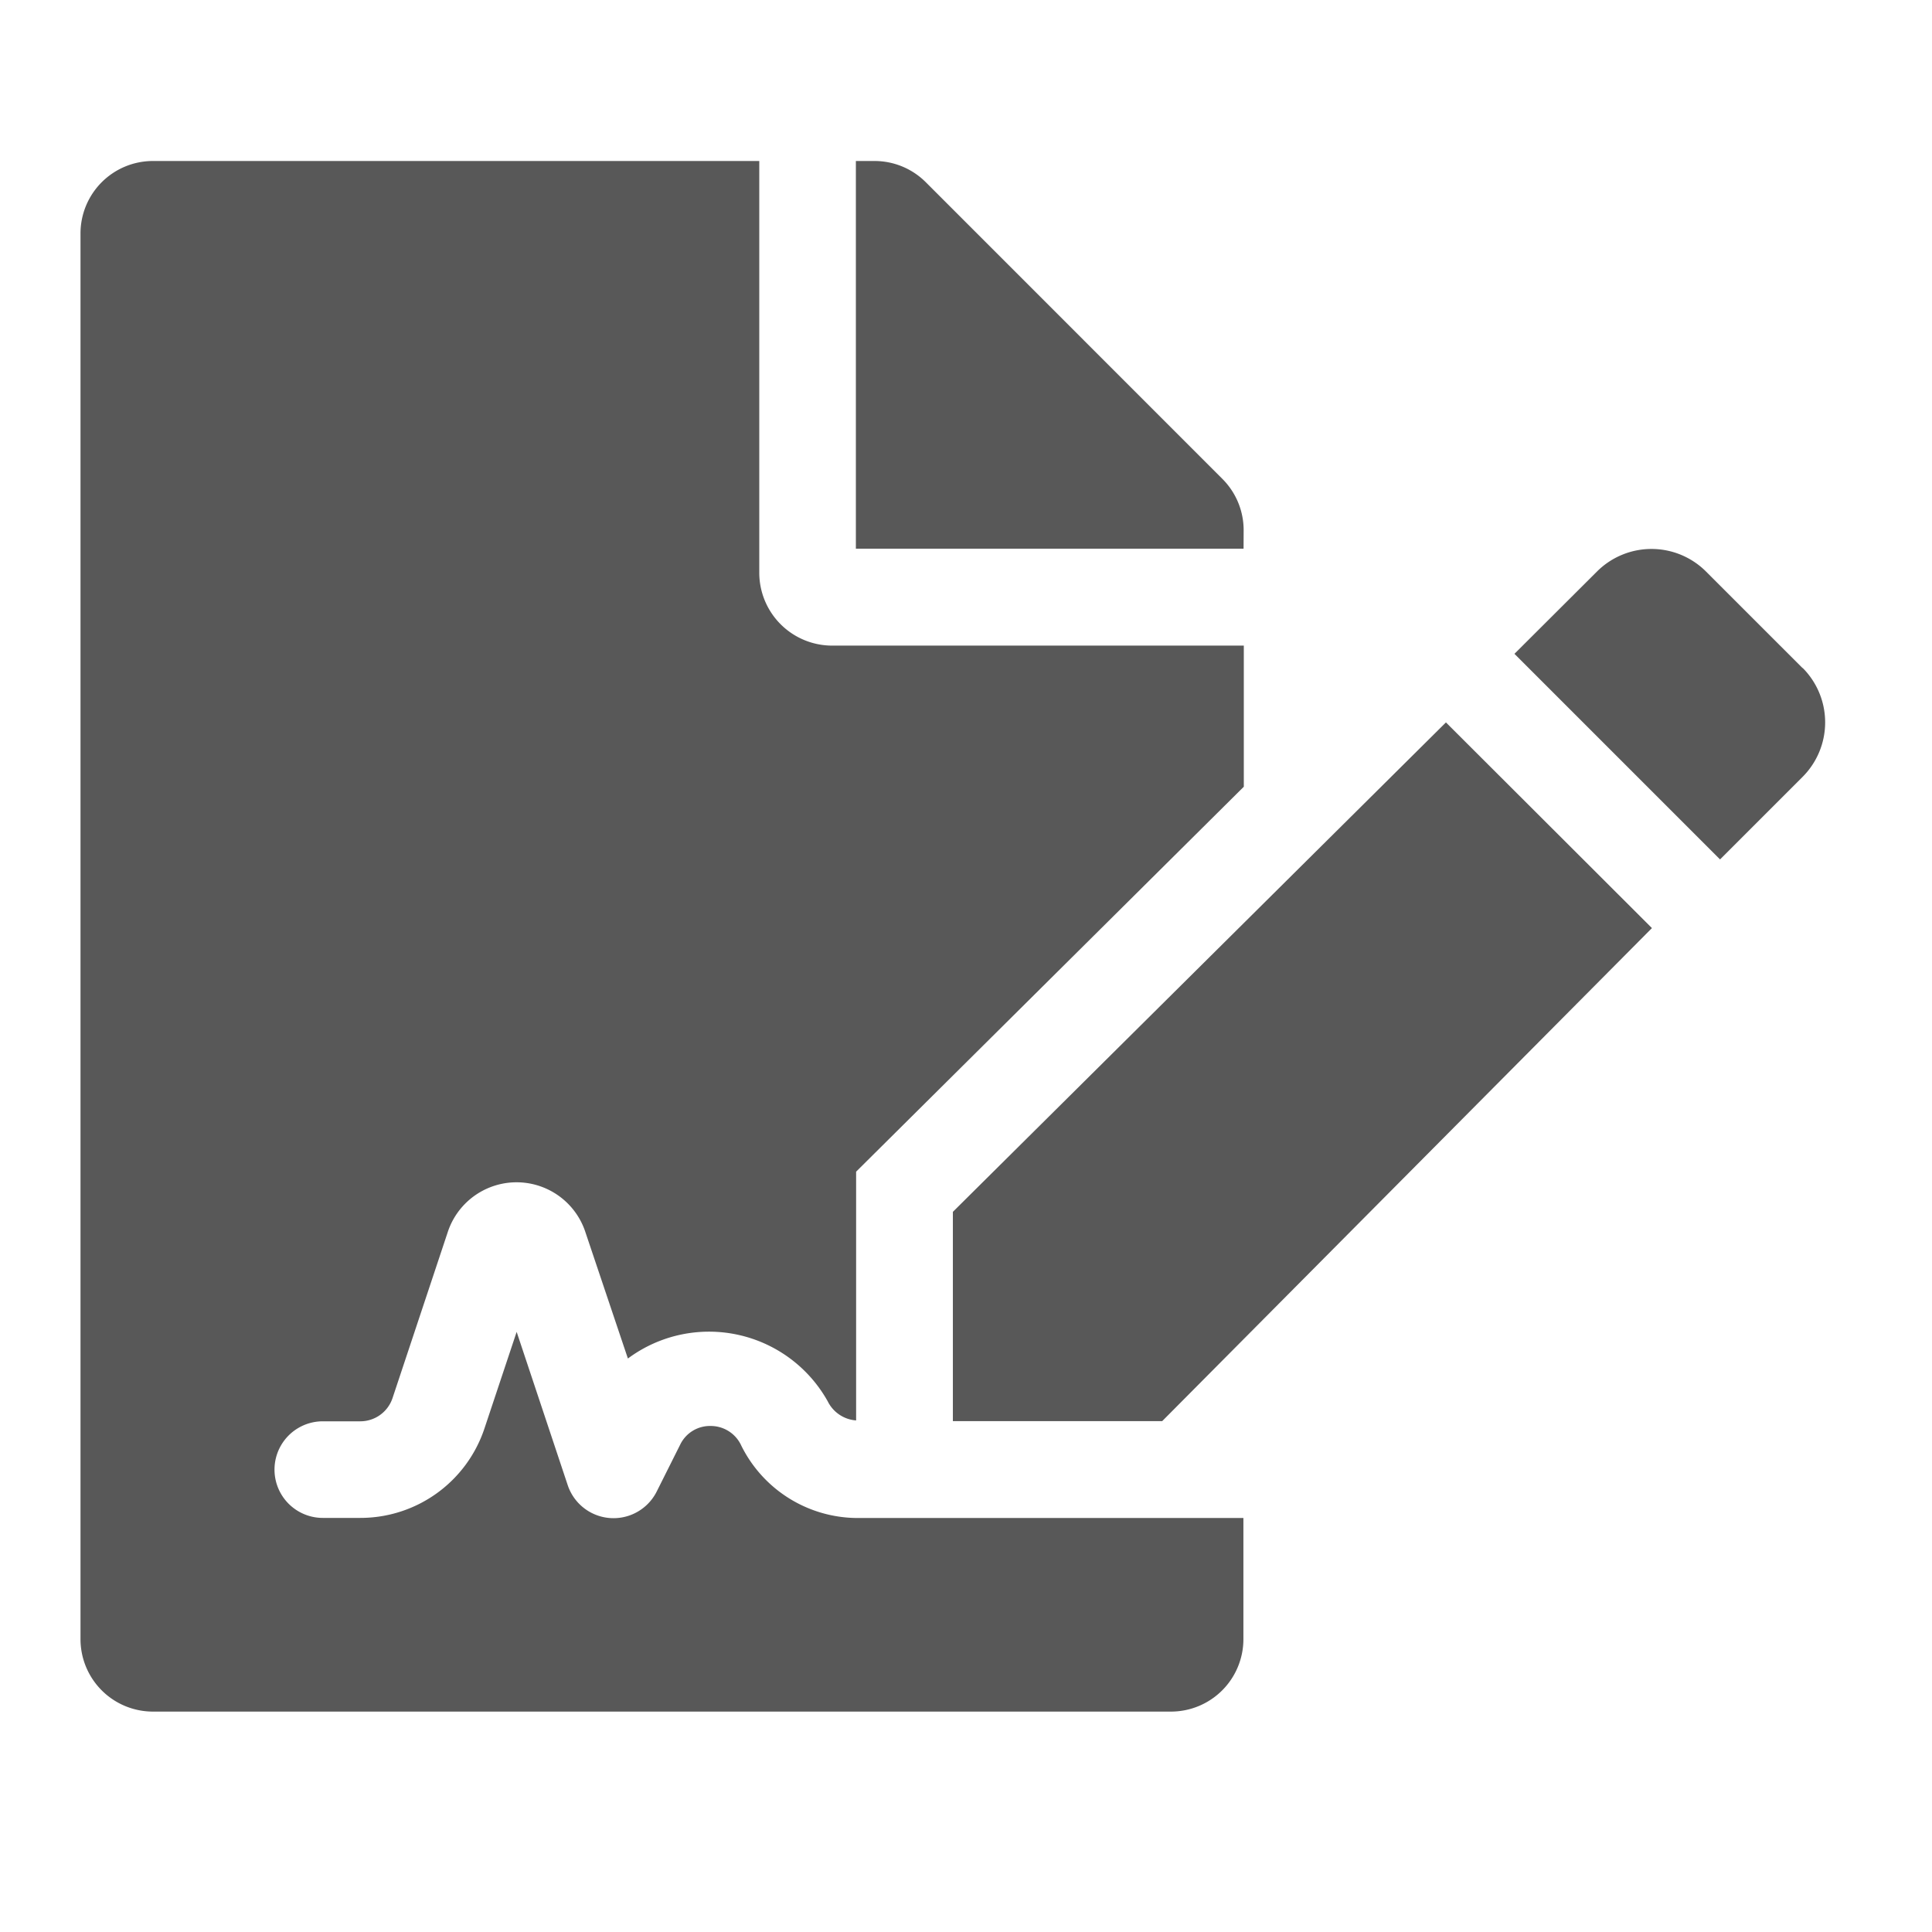 <svg xmlns="http://www.w3.org/2000/svg" width="24" height="24" viewBox="0 0 24 24"><defs><style>.a{fill:none;}.b{fill:#585858;}</style></defs><g transform="translate(-0.31)"><rect class="a" width="24" height="24" transform="translate(0.31)"/><path class="b" d="M8.209,15.959a.417.417,0,0,0-.383-.245.41.41,0,0,0-.377.233l-.289.577a.6.6,0,0,1-1.109-.079l-.633-1.9-.4,1.2a1.624,1.624,0,0,1-1.543,1.111H3.01a.6.6,0,1,1,0-1.2h.466a.422.422,0,0,0,.4-.288l.684-2.056a.9.9,0,0,1,1.714,0L6.8,14.876a1.689,1.689,0,0,1,2.483.533.427.427,0,0,0,.352.236v-3.09l4.816-4.782V6.02H9.332a.906.906,0,0,1-.9-.9V0H.9A.9.9,0,0,0,0,.9V18.362a.9.9,0,0,0,.9.9H13.546a.9.9,0,0,0,.9-.9V16.857l-4.816,0A1.616,1.616,0,0,1,8.209,15.959Zm6.24-11.373a.9.9,0,0,0-.263-.636L10.5.263A.9.9,0,0,0,9.862,0h-.23V4.816h4.816Zm-3.612,8.468v2.6h2.6l6.084-6.125L16.962,6.974ZM21.393,6.3l-1.2-1.2a.958.958,0,0,0-1.355,0L17.813,6.122l2.554,2.554,1.025-1.025a.958.958,0,0,0,0-1.355Z" transform="translate(1.31 2)"/></g></svg>